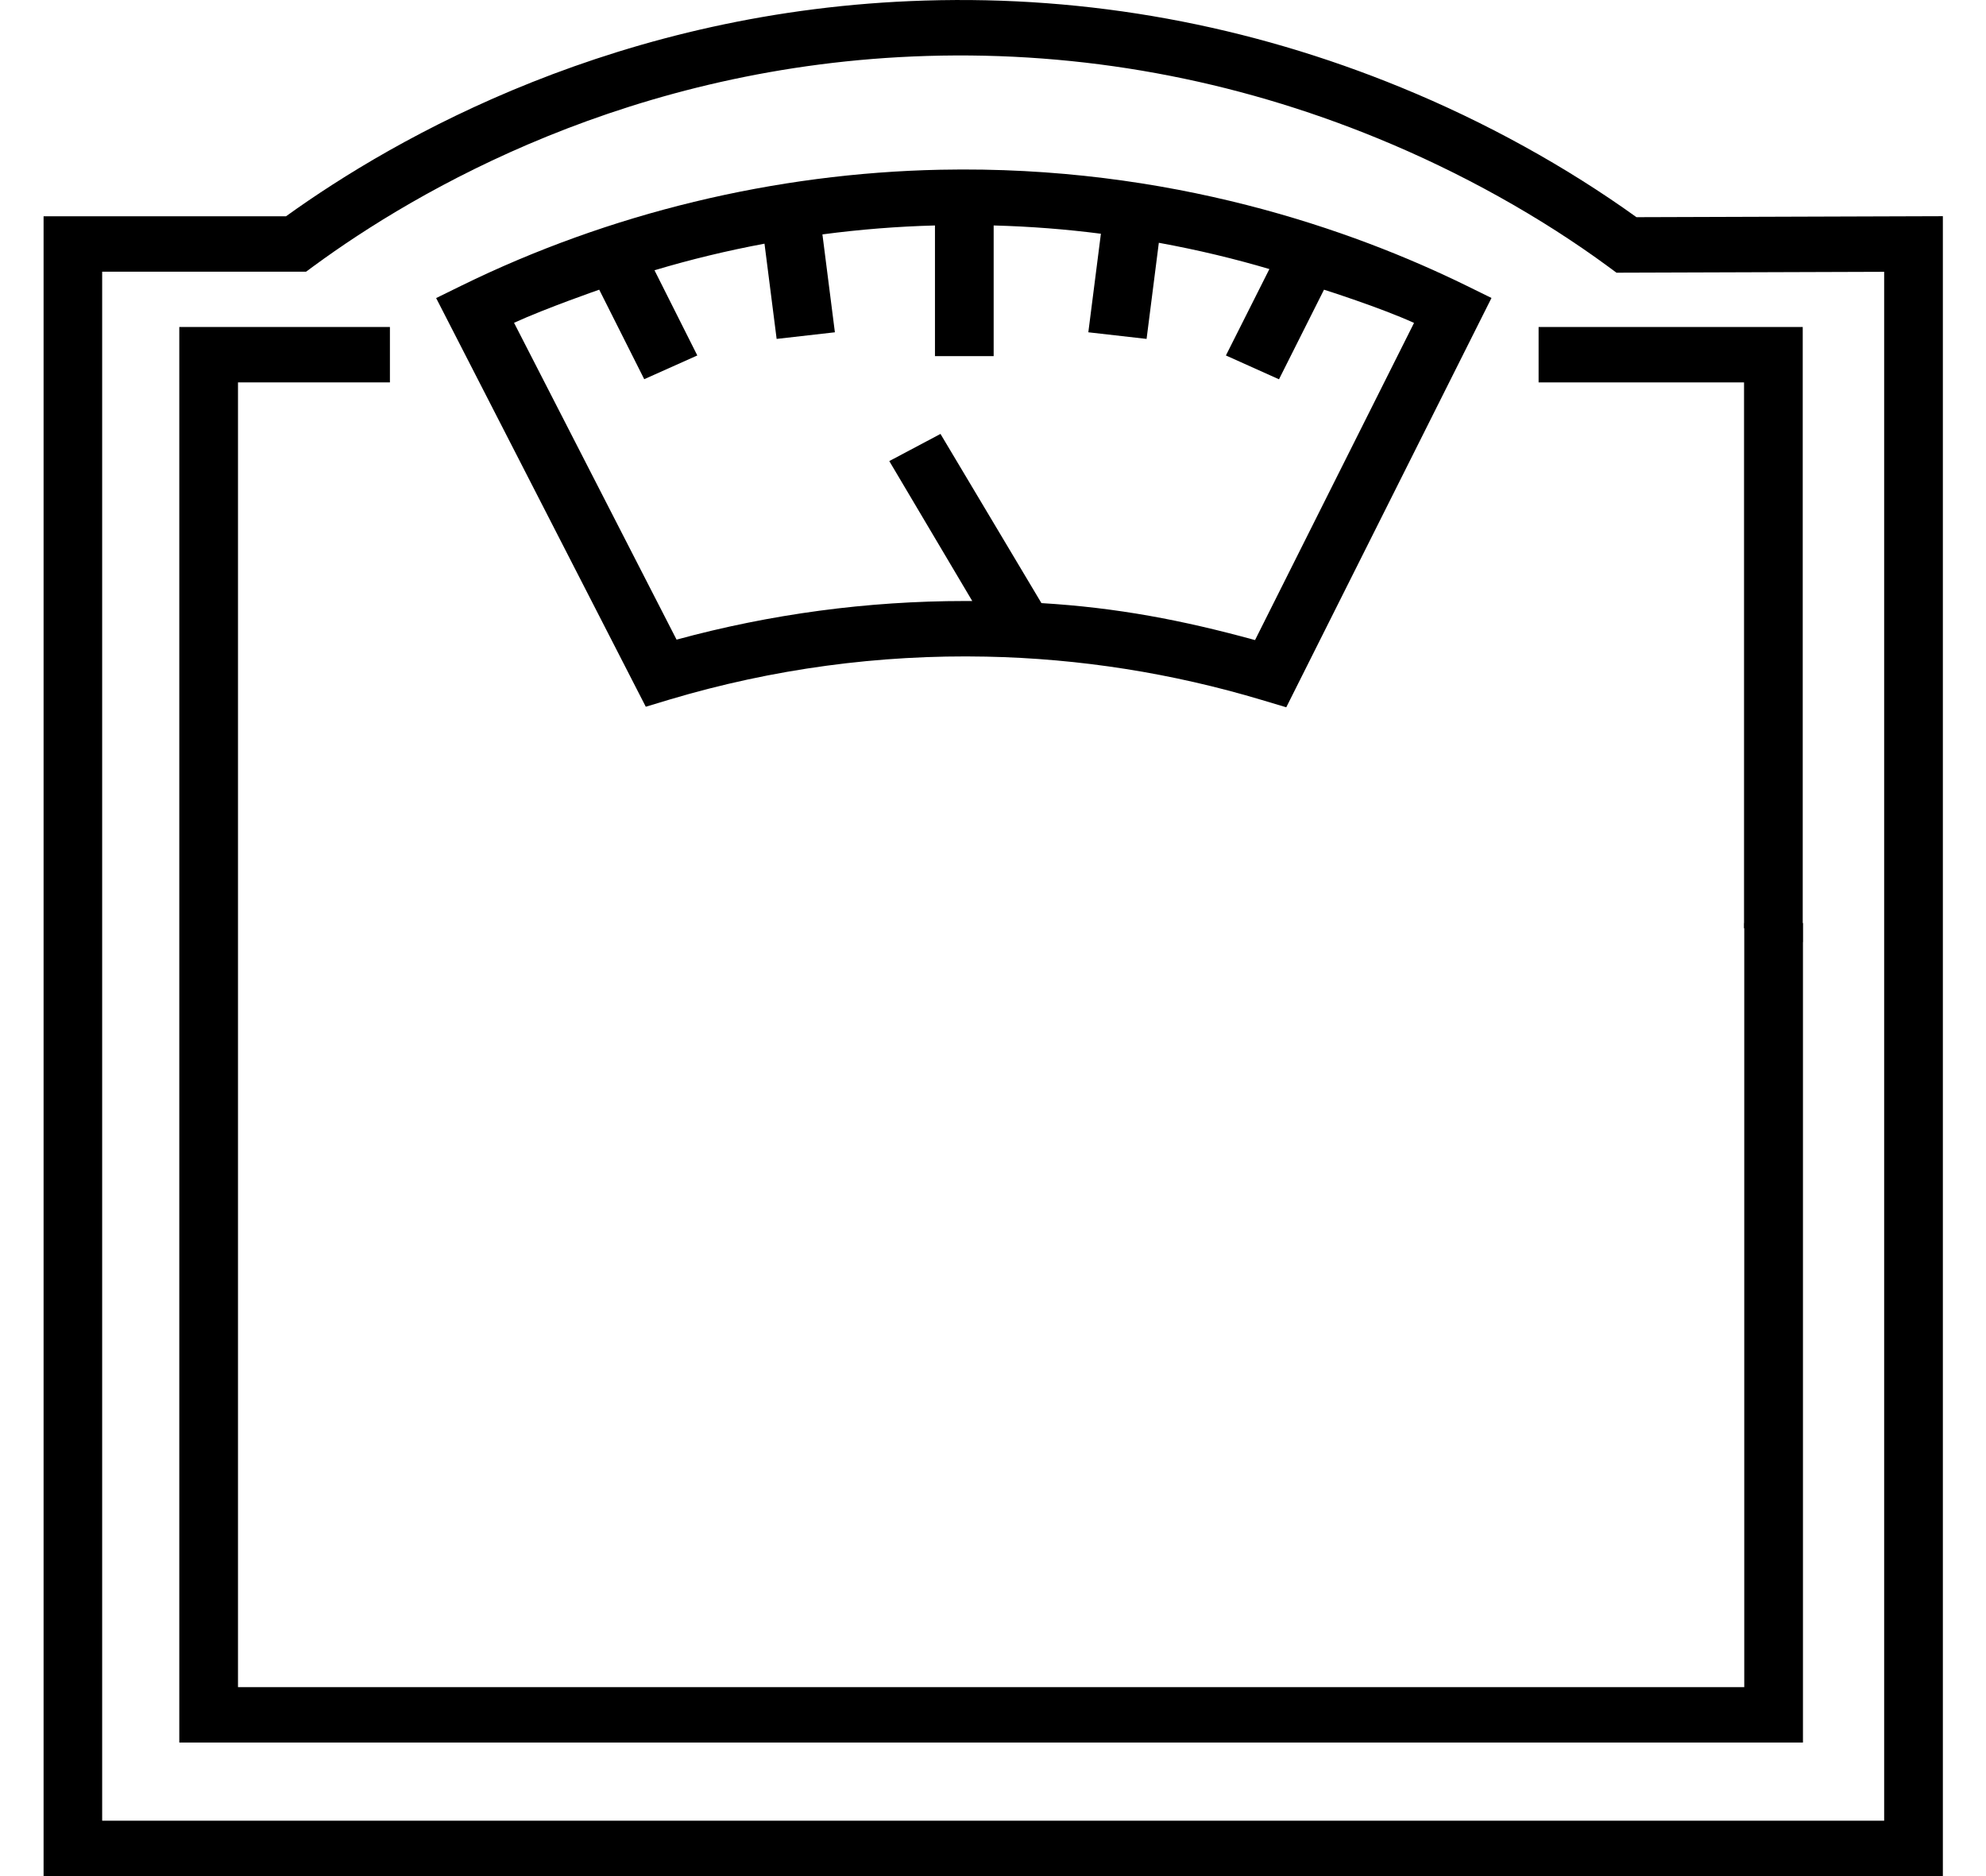 <svg width="18" height="17" viewBox="0 0 18 17" fill="none" xmlns="http://www.w3.org/2000/svg">
<g clip-path="url(#clip0)">
<path d="M14.832 1.968C14.195 1.51 13.46 1.104 12.7 0.793C11.316 0.225 9.864 -0.04 8.385 0.005C5.614 0.088 3.591 1.241 2.592 1.96H0.395V17H17.609V1.959L14.832 1.968ZM17.077 16.498H0.926V2.462H2.774L2.846 2.409C3.767 1.734 5.713 0.588 8.402 0.507C9.802 0.465 11.177 0.716 12.488 1.254C13.237 1.561 13.96 1.963 14.579 2.418L14.651 2.471L17.077 2.463V16.498Z" fill="black"/>
<path d="M15.809 15.288H2.157V3.465H3.534V2.963H1.625V15.79H16.341V8.364H15.809V15.288Z" fill="black"/>
<path d="M6.072 6.338C7.002 6.061 7.967 5.93 8.939 5.95C9.786 5.967 10.627 6.1 11.437 6.343L11.658 6.409L13.518 2.7L13.29 2.588C12.265 2.086 10.605 1.495 8.523 1.538C7.022 1.569 5.521 1.932 4.183 2.588L3.953 2.701L5.853 6.404L6.072 6.338ZM5.431 2.625L5.839 3.436L6.32 3.221L5.932 2.449C6.259 2.351 6.592 2.271 6.929 2.208L7.039 3.071L7.567 3.011L7.454 2.124C7.793 2.079 8.133 2.052 8.474 2.043V3.227H9.006V2.043C9.343 2.052 9.668 2.078 9.978 2.118L9.864 3.011L10.392 3.071L10.503 2.2C10.86 2.265 11.194 2.346 11.505 2.438L11.111 3.221L11.592 3.437L12 2.625C12 2.625 12.509 2.786 12.816 2.926L11.375 5.8C10.715 5.619 10.123 5.506 9.439 5.465L8.524 3.932L8.06 4.178L8.812 5.446C8.79 5.446 8.768 5.446 8.746 5.446C7.862 5.446 6.984 5.564 6.132 5.796L4.659 2.925C4.952 2.791 5.431 2.625 5.431 2.625Z" fill="black"/>
<path d="M13.945 3.465H15.807V8.411L16.339 8.537V2.963H13.945V3.465Z" fill="black"/>
</g>
<defs>
<clipPath id="clip0">
<rect width="18" height="17" fill="white"/>
</clipPath>
</defs>
</svg>
